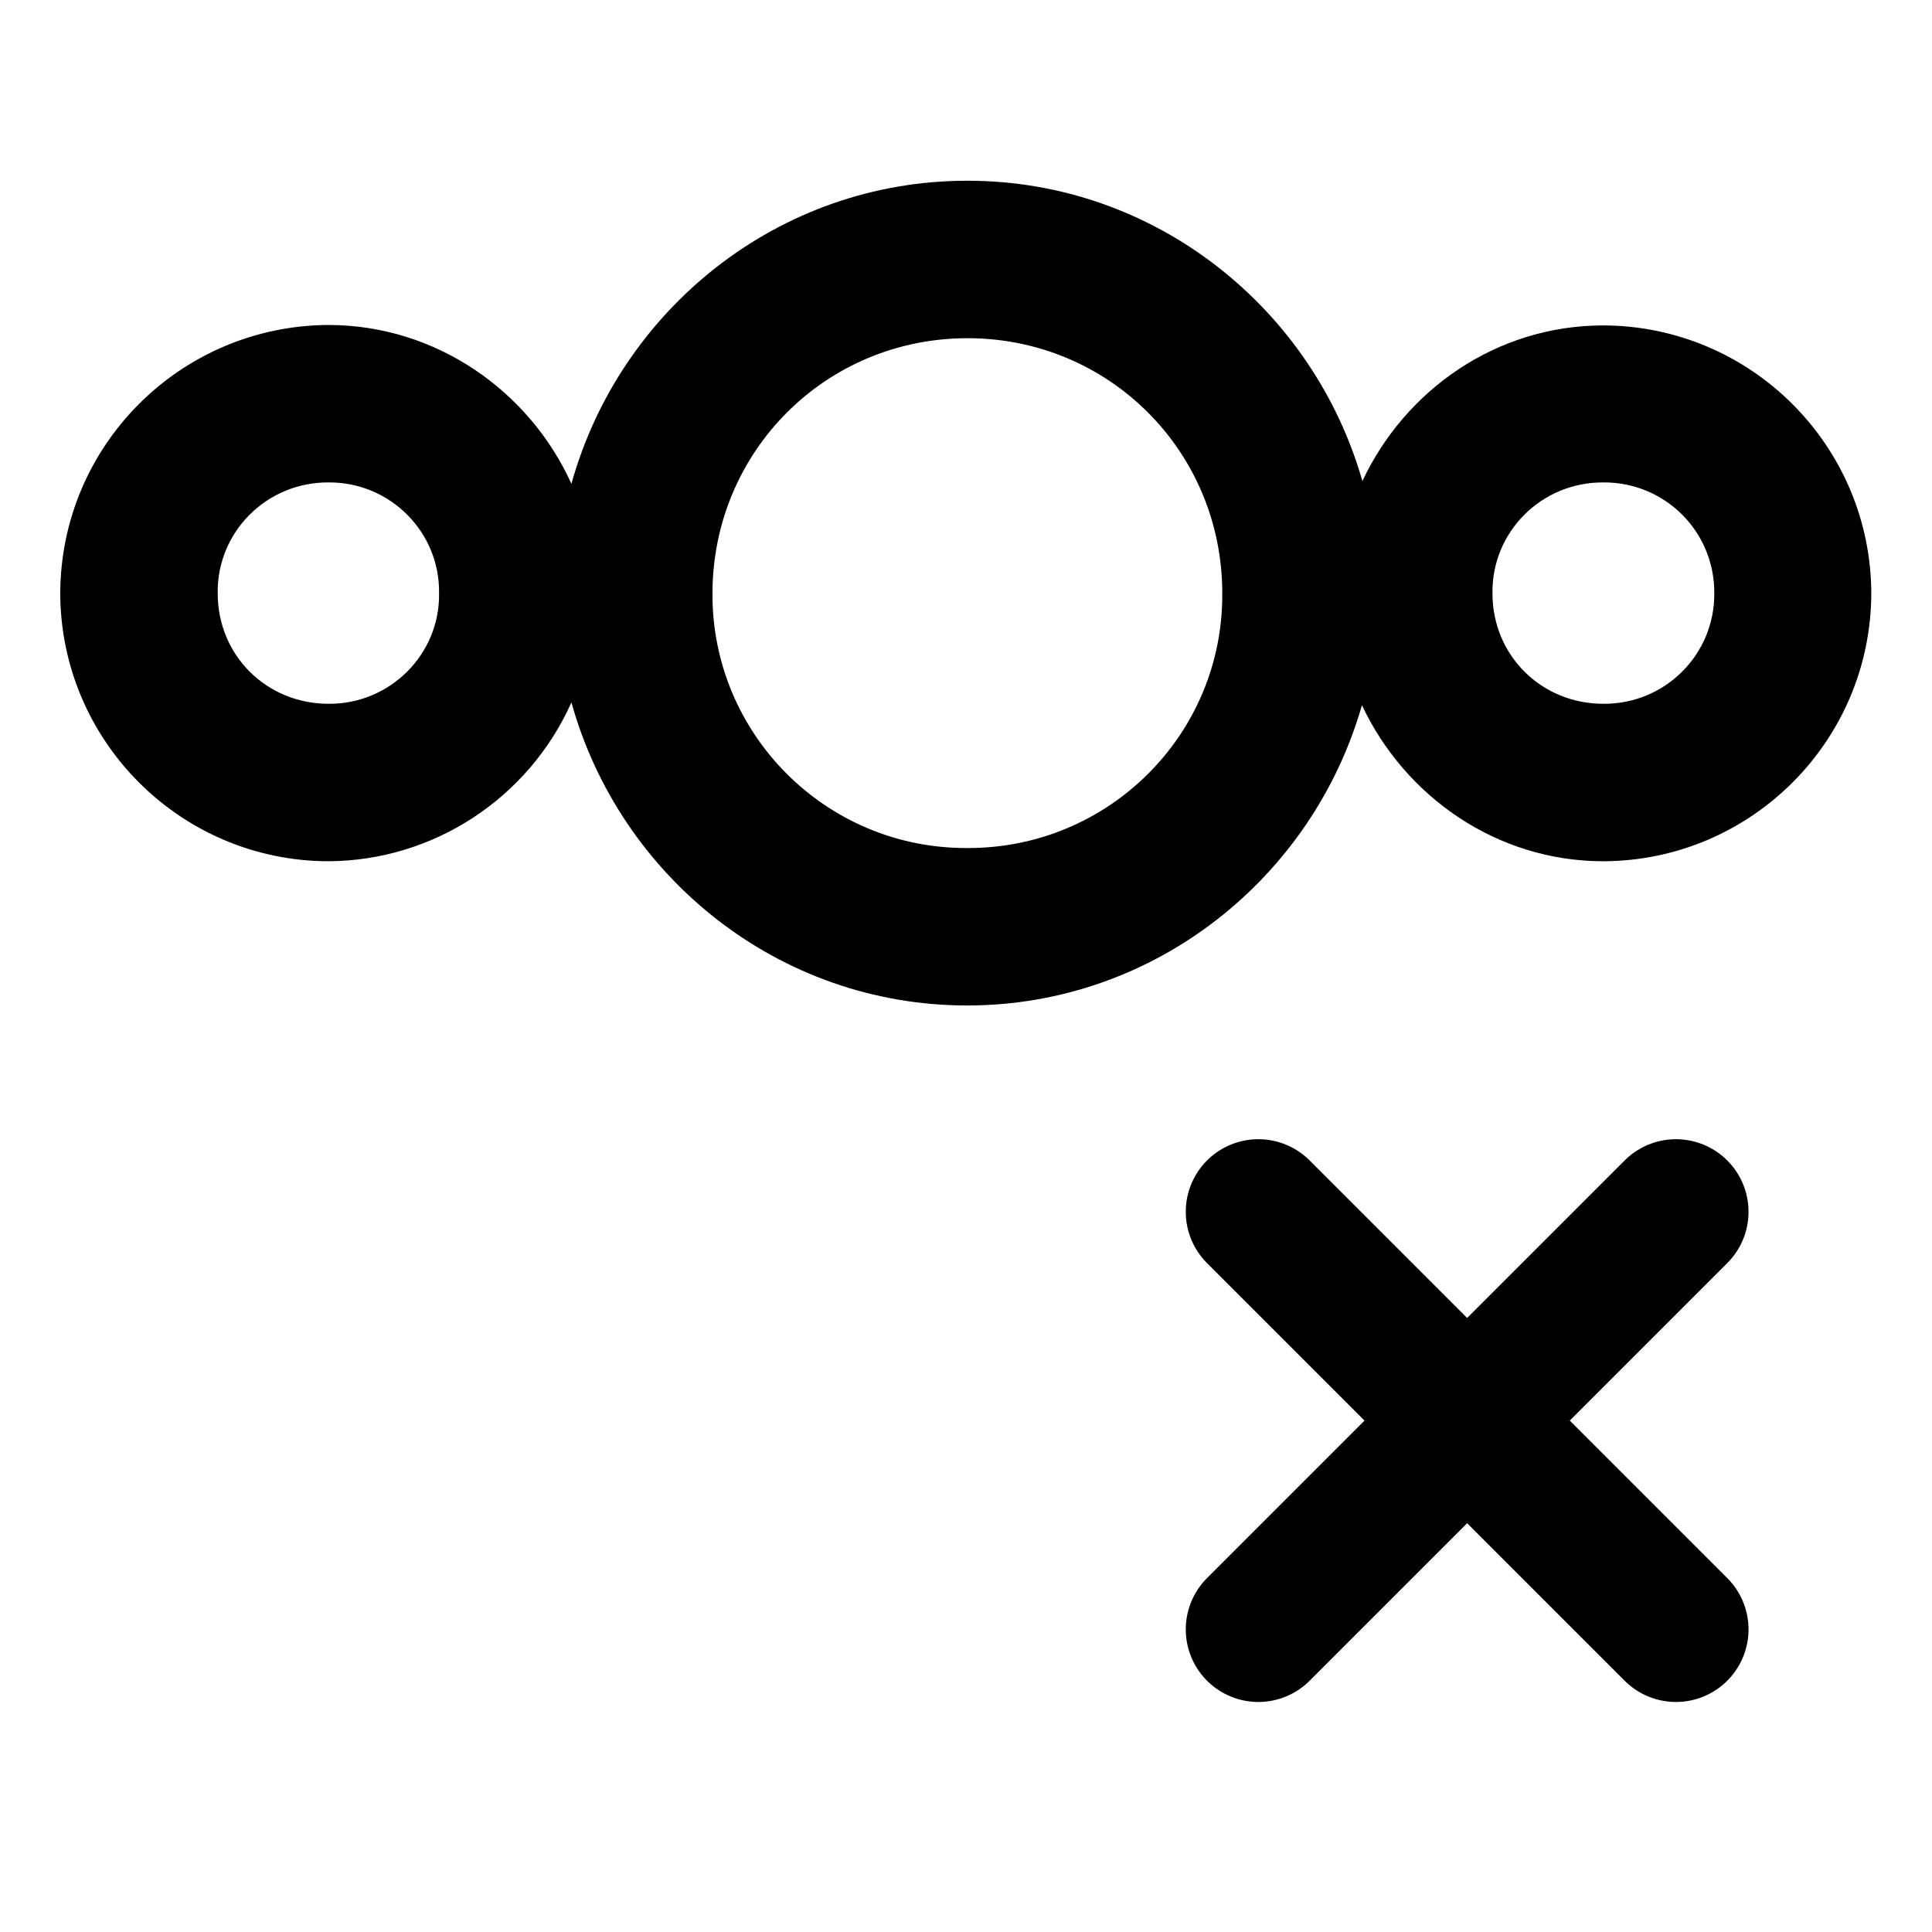 <?xml version="1.0" encoding="UTF-8" standalone="no"?>
<svg
   xmlns:dc="http://purl.org/dc/elements/1.1/"
   xmlns:cc="http://creativecommons.org/ns#"
   xmlns:rdf="http://www.w3.org/1999/02/22-rdf-syntax-ns#"
   xmlns:svg="http://www.w3.org/2000/svg"
   xmlns="http://www.w3.org/2000/svg"
   xmlns:sodipodi="http://sodipodi.sourceforge.net/DTD/sodipodi-0.dtd"
   xmlns:inkscape="http://www.inkscape.org/namespaces/inkscape"
   id="svg2"
   viewBox="0 0 4.233 4.233"
   version="1.1"
   width="16"
   height="16"
   sodipodi:docname="state-error.svg"
   inkscape:export-filename="/home/alx/Desktop/state-error-smallercircle-monochrome.png"
   inkscape:export-xdpi="96"
   inkscape:export-ydpi="96"
   inkscape:version="0.92.2 2405546, 2018-03-11">
  <sodipodi:namedview
     pagecolor="#ffffff"
     bordercolor="#666666"
     borderopacity="1"
     objecttolerance="10"
     gridtolerance="10"
     guidetolerance="10"
     inkscape:pageopacity="0"
     inkscape:pageshadow="2"
     inkscape:window-width="1920"
     inkscape:window-height="1043"
     id="namedview15"
     showgrid="false"
     inkscape:pagecheckerboard="false"
     inkscape:zoom="29.5"
     inkscape:cx="10.194781"
     inkscape:cy="7.7707329"
     inkscape:window-x="1920"
     inkscape:window-y="0"
     inkscape:window-maximized="1"
     inkscape:current-layer="svg2" />
  <defs
     id="defs12" />
  <path
     d="m 2.12,0.396 c 0.411,0 0.757,0.28 0.865,0.658 0.094,-0.2 0.294,-0.341 0.528,-0.341 0.324,0.001 0.586,0.264 0.587,0.587 -0.001,0.324 -0.264,0.586 -0.587,0.587 -0.234,0 -0.435,-0.142 -0.529,-0.342 -0.108,0.378 -0.454,0.658 -0.865,0.658 -0.414,0 -0.761,-0.283 -0.867,-0.664 -0.094,0.21 -0.302,0.347 -0.533,0.348 -0.324,-10e-4 -0.586,-0.264 -0.587,-0.587 0.001,-0.324 0.263,-0.586 0.587,-0.588 0.237,0 0.441,0.145 0.533,0.348 0.106,-0.381 0.453,-0.664 0.867,-0.664 z m 0,0.345 c -0.311,0 -0.558,0.248 -0.559,0.558 -0.002,0.309 0.249,0.561 0.559,0.559 0.309,10e-4 0.56,-0.249 0.558,-0.558 0,-0.311 -0.248,-0.559 -0.558,-0.559 z M 0.72,1.057 c -0.135,-0.001 -0.245,0.108 -0.243,0.243 0,0.136 0.107,0.242 0.243,0.242 0.134,0.001 0.244,-0.108 0.242,-0.242 0.002,-0.135 -0.108,-0.244 -0.242,-0.243 z m 2.793,0 c -0.135,-0.001 -0.245,0.108 -0.243,0.243 0,0.136 0.107,0.242 0.243,0.242 0.135,0.001 0.244,-0.108 0.243,-0.242 0.001,-0.135 -0.108,-0.244 -0.243,-0.243 z"
     id="path8"
     style="fill:#000000;fill-opacity:1;stroke-width:0.265" />
  <g
     id="g4496"
     style="stroke-width:0.318;stroke-miterlimit:4;stroke-dasharray:none;fill:#000000;stroke:#000000"
     transform="translate(0.161,0.233)">
    <path
       id="path8-7"
       d="M 2.596,2.422 3.511,3.337"
       style="fill:#000000;stroke:#000000;stroke-width:0.318;stroke-linecap:round;stroke-linejoin:round;stroke-miterlimit:4;stroke-dasharray:none"
       inkscape:connector-curvature="0" />
    <path
       id="path10"
       d="M 3.511,2.422 2.596,3.337"
       style="fill:#000000;stroke:#000000;stroke-width:0.318;stroke-linecap:round;stroke-linejoin:round;stroke-miterlimit:4;stroke-dasharray:none"
       inkscape:connector-curvature="0" />
  </g>
</svg>
